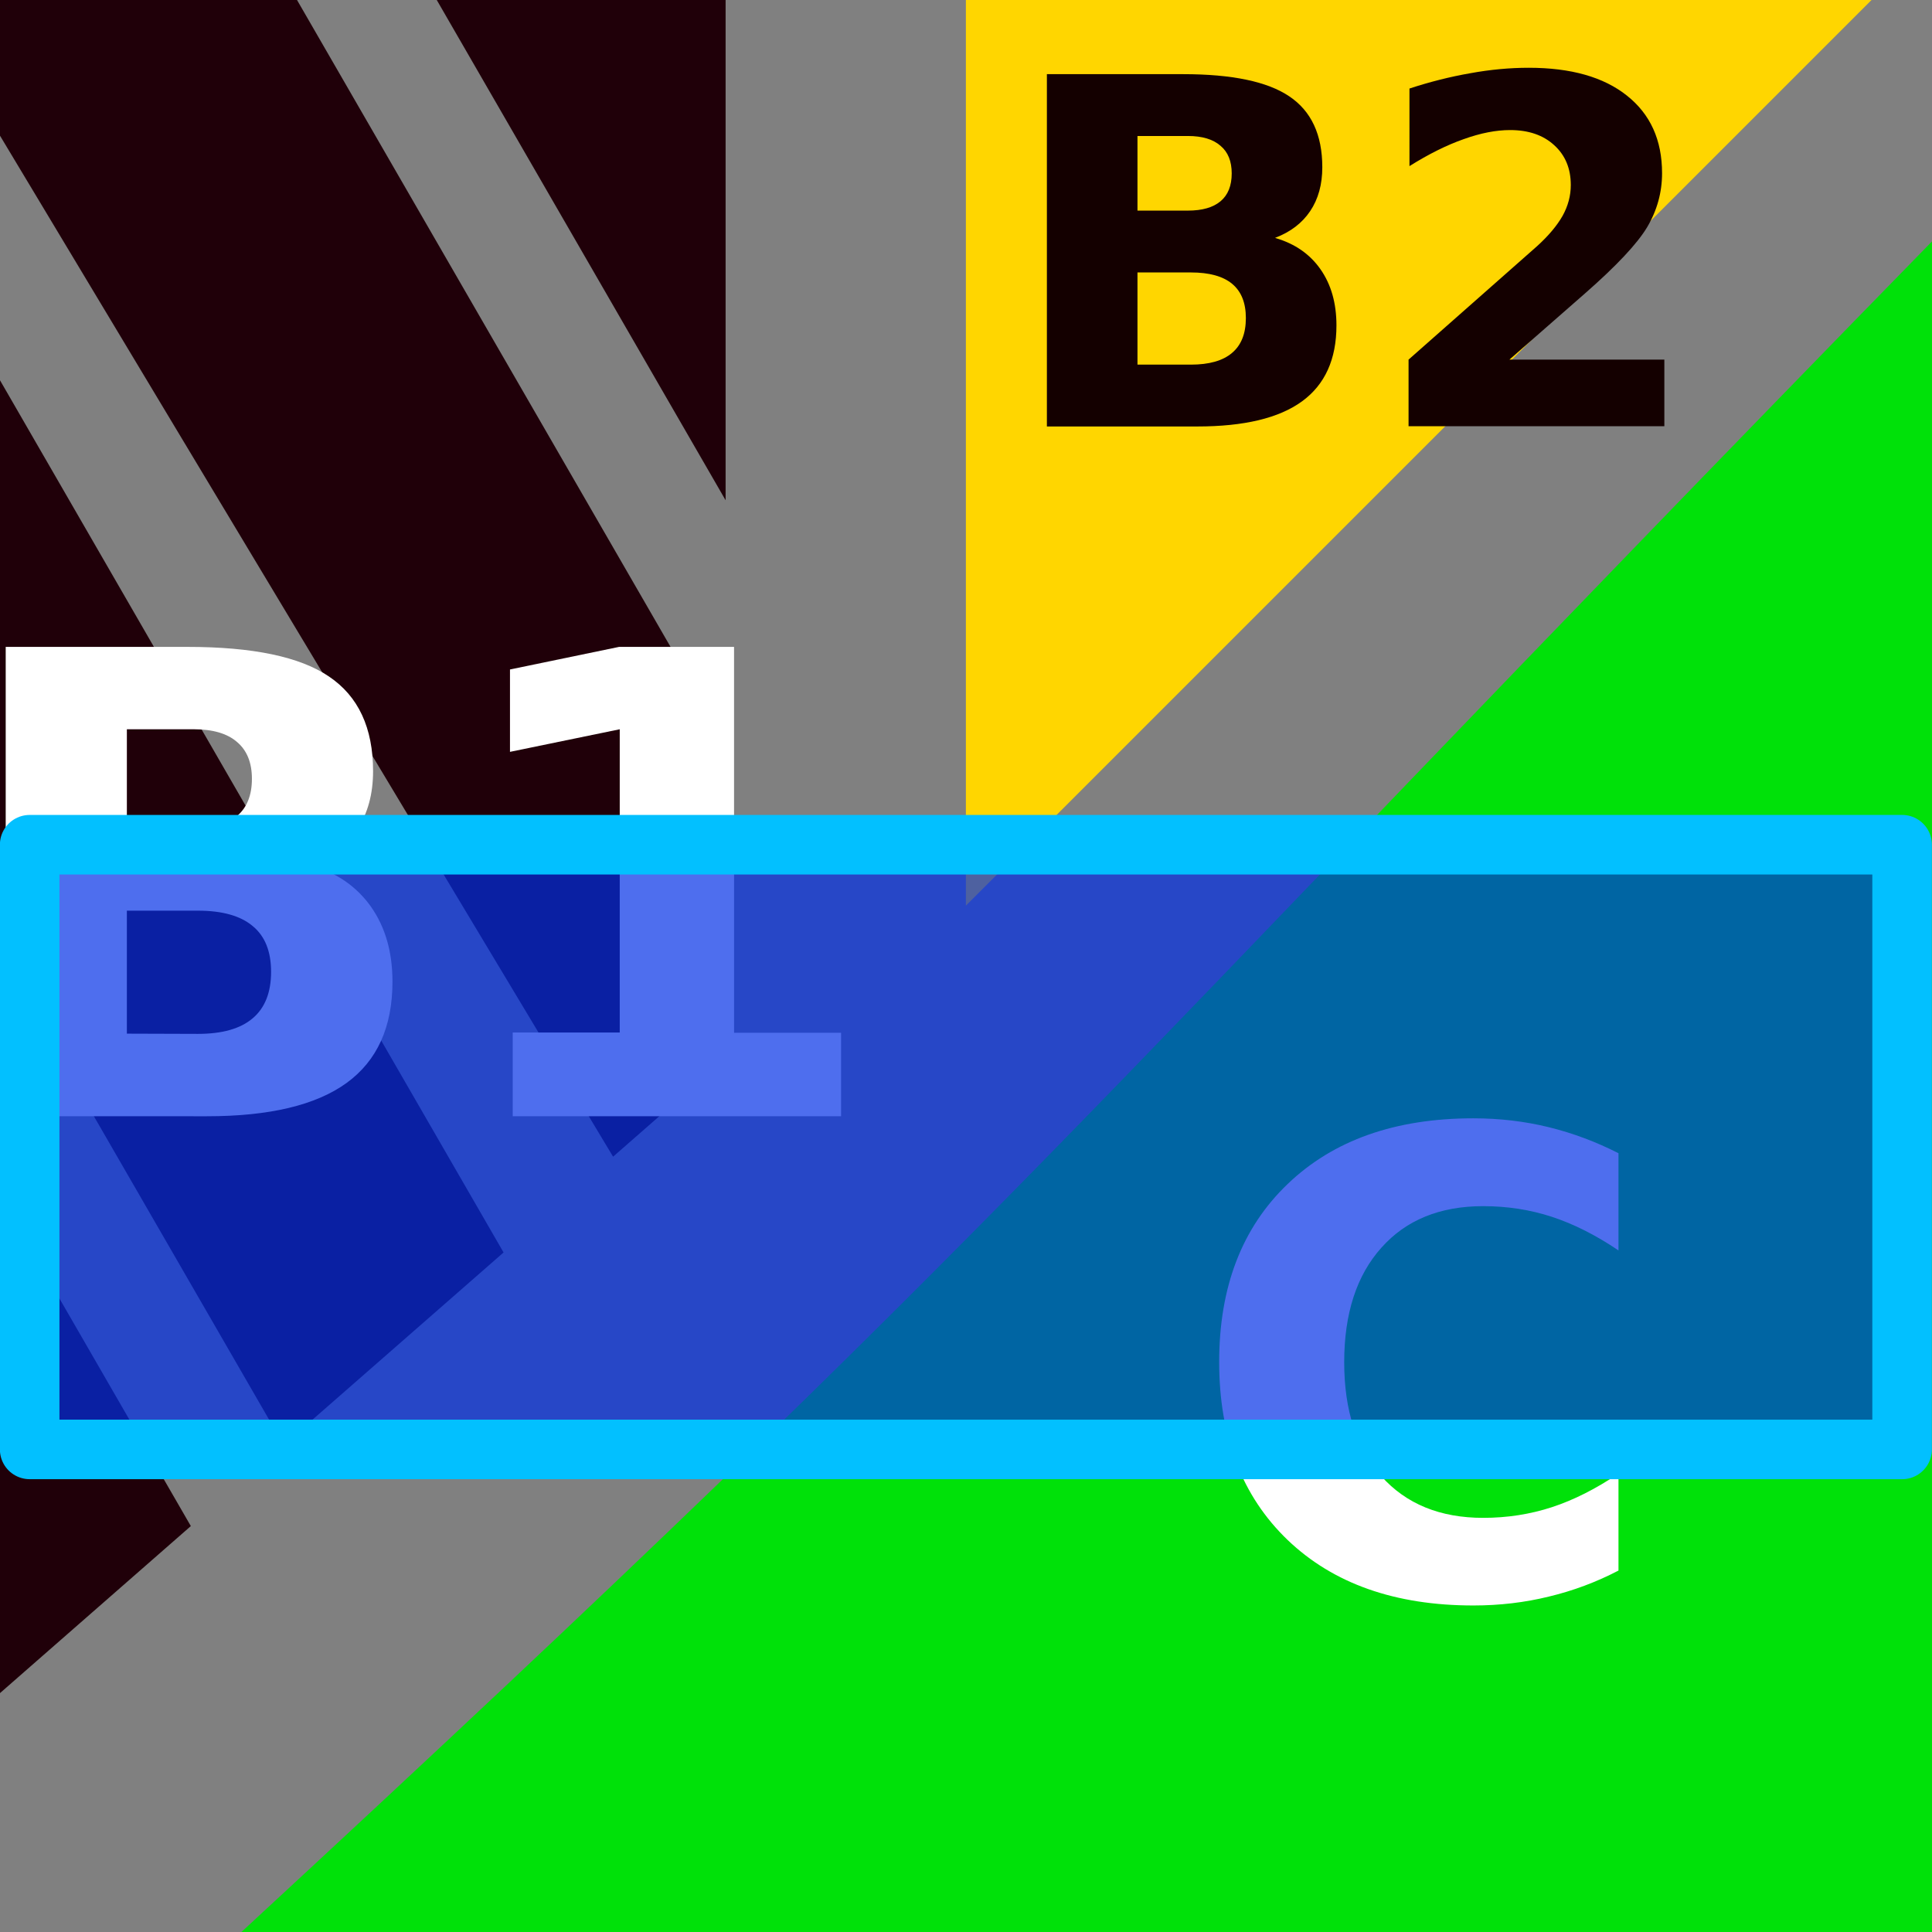 <?xml version="1.0" encoding="UTF-8" standalone="no"?>
<!-- Created with Inkscape (http://www.inkscape.org/) -->

<svg
   xmlns:dc="http://purl.org/dc/elements/1.1/"
   xmlns:cc="http://creativecommons.org/ns#"
   xmlns:rdf="http://www.w3.org/1999/02/22-rdf-syntax-ns#"
   xmlns:svg="http://www.w3.org/2000/svg"
   xmlns="http://www.w3.org/2000/svg"
   xmlns:sodipodi="http://sodipodi.sourceforge.net/DTD/sodipodi-0.dtd"
   xmlns:inkscape="http://www.inkscape.org/namespaces/inkscape"
   width="32"
   height="32"
   viewBox="0 0 8.467 8.467"
   version="1.1"
   id="svg8"
   inkscape:version="0.92.4 (5da689c313, 2019-01-14)"
   sodipodi:docname="balance-sel32.svg">
  <rect x="0" y="0" width="8.467" height="8.467" fill="#808080" stroke="none"/>
  <title
     id="title815">Excliq Lite</title>
  <defs
     id="defs2" />
  <sodipodi:namedview
     id="base"
     pagecolor="#ffffff"
     bordercolor="#666666"
     borderopacity="1.0"
     inkscape:pageopacity="0.0"
     inkscape:pageshadow="2"
     inkscape:zoom="15.839192"
     inkscape:cx="12.915356"
     inkscape:cy="8.3438187"
     inkscape:document-units="mm"
     inkscape:current-layer="layer3"
     showgrid="false"
     inkscape:pagecheckerboard="true"
     units="px"
     inkscape:window-width="1920"
     inkscape:window-height="1013"
     inkscape:window-x="-9"
     inkscape:window-y="-9"
     inkscape:window-maximized="1"
     inkscape:lockguides="true" />
  <g
     inkscape:label="Capa 1"
     inkscape:groupmode="layer"
     id="layer1"
     transform="translate(0,-288.533)"
     style="display:inline"
     sodipodi:insensitive="true" />
  <g
     inkscape:groupmode="layer"
     id="layer2"
     inkscape:label="Capa 2"
     style="display:inline"
     sodipodi:insensitive="true">
    <path
       style="fill:#200009;fill-opacity:1;stroke:none;stroke-width:12.159;stroke-linecap:round;stroke-linejoin:round;stroke-miterlimit:4;stroke-dasharray:none;stroke-opacity:1"
       d="M 0,0 V 2.244 L 10.139,19.129 12,17.5 V 12.275 L 4.912,0 Z M 7.223,0 12,8.273 V 0 Z M 0,6.289 v 9.482 l 4.631,8.02 0.041,0.121 3.656,-3.199 z M 0,19.771 V 28 l 3.156,-2.762 z"
       transform="scale(0.265)"
       id="rect819-7"
       inkscape:connector-curvature="0" />
    <path
       style="fill:#ffd600;fill-opacity:1;stroke:none;stroke-width:2.633;stroke-linecap:round;stroke-linejoin:round;stroke-miterlimit:4;stroke-dasharray:none;stroke-opacity:1"
       d="m 4.233,0 h 3.969 l -3.969,3.969 z"
       id="rect853"
       inkscape:connector-curvature="0"
       sodipodi:nodetypes="cccc" />
    <path
       style="fill:#00e109;fill-opacity:1;stroke:none;stroke-width:4.914;stroke-linecap:round;stroke-linejoin:round;stroke-miterlimit:4;stroke-dasharray:none;stroke-opacity:1"
       d="M 8.467,1.058 V 8.467 H 1.058 C 4.523,5.266 4.612,5.005 8.467,1.058 Z"
       id="rect855"
       inkscape:connector-curvature="0"
       sodipodi:nodetypes="cccc" />
  </g>
  <g
     inkscape:groupmode="layer"
     id="layer4"
     inkscape:label="Capa 4"
     style="display:inline"
     sodipodi:insensitive="true">
    <g
       aria-label="C"
       style="font-style:normal;font-variant:normal;font-weight:bold;font-stretch:normal;font-size:2.822px;line-height:1.25;font-family:sans-serif;-inkscape-font-specification:'sans-serif, Bold';font-variant-ligatures:normal;font-variant-caps:normal;font-variant-numeric:normal;font-feature-settings:normal;text-align:start;letter-spacing:0px;word-spacing:0px;writing-mode:lr-tb;text-anchor:start;display:inline;fill:#ffffff;fill-opacity:1;stroke:none;stroke-width:0.265"
       id="text6176"
       transform="translate(-0.334,-0.367)">
      <path
         d="m 7.427,7.25 q -0.146,0.076 -0.305,0.114 -0.158,0.039 -0.331,0.039 -0.514,0 -0.814,-0.287 -0.3,-0.288 -0.3,-0.78 0,-0.493 0.3,-0.78 0.3,-0.288 0.814,-0.288 0.172,0 0.331,0.039 0.158,0.039 0.305,0.114 v 0.426 Q 7.279,5.747 7.136,5.7 6.993,5.653 6.834,5.653 q -0.284,0 -0.446,0.182 -0.163,0.182 -0.163,0.502 0,0.318 0.163,0.5 0.163,0.182 0.446,0.182 0.158,0 0.302,-0.047 0.143,-0.047 0.291,-0.147 z"
         style="font-style:normal;font-variant:normal;font-weight:bold;font-stretch:normal;font-size:2.822px;font-family:sans-serif;-inkscape-font-specification:'sans-serif, Bold';font-variant-ligatures:normal;font-variant-caps:normal;font-variant-numeric:normal;font-feature-settings:normal;text-align:start;writing-mode:lr-tb;text-anchor:start;fill:#ffffff;fill-opacity:1;stroke-width:0.265"
         id="path6203"
         inkscape:connector-curvature="0" />
    </g>
    <g
       aria-label="B1"
       style="font-style:normal;font-variant:normal;font-weight:bold;font-stretch:normal;font-size:2.822px;line-height:1.25;font-family:sans-serif;-inkscape-font-specification:'sans-serif, Bold';font-variant-ligatures:normal;font-variant-caps:normal;font-variant-numeric:normal;font-feature-settings:normal;text-align:start;letter-spacing:0px;word-spacing:0px;writing-mode:lr-tb;text-anchor:start;fill:#ffffff;fill-opacity:1;stroke:none;stroke-width:0.265"
       id="text6779">
      <path
         d="m 0.849,3.631 q 0.125,0 0.19,-0.055 0.065,-0.055 0.065,-0.163 0,-0.106 -0.065,-0.161 Q 0.975,3.196 0.849,3.196 H 0.556 v 0.435 z m 0.018,0.9 q 0.16,0 0.24,-0.068 0.081,-0.068 0.081,-0.204 0,-0.134 -0.08,-0.2 -0.08,-0.068 -0.241,-0.068 H 0.556 v 0.539 z M 1.361,3.791 q 0.171,0.05 0.265,0.183 0.094,0.134 0.094,0.328 0,0.298 -0.201,0.444 -0.201,0.146 -0.612,0.146 H 0.025 V 2.835 H 0.822 q 0.429,0 0.62,0.13 0.193,0.13 0.193,0.415 0,0.15 -0.07,0.256 -0.07,0.105 -0.204,0.156 z"
         style="font-style:normal;font-variant:normal;font-weight:bold;font-stretch:normal;font-size:2.822px;font-family:sans-serif;-inkscape-font-specification:'sans-serif, Bold';font-variant-ligatures:normal;font-variant-caps:normal;font-variant-numeric:normal;font-feature-settings:normal;text-align:start;writing-mode:lr-tb;text-anchor:start;fill:#ffffff;fill-opacity:1;stroke-width:0.265"
         id="path6781"
         inkscape:connector-curvature="0" />
      <path
         d="m 2.247,4.525 h 0.469 V 3.196 l -0.481,0.099 v -0.361 l 0.478,-0.099 h 0.504 v 1.691 h 0.469 V 4.892 H 2.247 Z"
         style="font-style:normal;font-variant:normal;font-weight:bold;font-stretch:normal;font-size:2.822px;font-family:sans-serif;-inkscape-font-specification:'sans-serif, Bold';font-variant-ligatures:normal;font-variant-caps:normal;font-variant-numeric:normal;font-feature-settings:normal;text-align:start;writing-mode:lr-tb;text-anchor:start;fill:#ffffff;fill-opacity:1;stroke-width:0.265"
         id="path6783"
         inkscape:connector-curvature="0" />
    </g>
    <g
       aria-label="B2"
       style="font-style:normal;font-variant:normal;font-weight:bold;font-stretch:normal;font-size:2.117px;line-height:1.25;font-family:sans-serif;-inkscape-font-specification:'sans-serif, Bold';font-variant-ligatures:normal;font-variant-caps:normal;font-variant-numeric:normal;font-feature-settings:normal;text-align:start;letter-spacing:0px;word-spacing:0px;writing-mode:lr-tb;text-anchor:start;fill:#140000;fill-opacity:1;stroke:none;stroke-width:0.265"
       id="text6788">
      <path
         d="m 5.206,0.923 q 0.094,0 0.143,-0.041 0.049,-0.041 0.049,-0.122 0,-0.08 -0.049,-0.121 Q 5.3,0.596 5.206,0.596 H 4.985 v 0.327 z m 0.013,0.675 q 0.12,0 0.18,-0.051 0.061,-0.051 0.061,-0.153 0,-0.1 -0.06,-0.15 Q 5.34,1.194 5.219,1.194 H 4.985 V 1.598 Z M 5.589,1.043 q 0.128,0.037 0.198,0.137 0.07,0.1 0.07,0.246 0,0.223 -0.151,0.333 -0.151,0.11 -0.459,0.11 H 4.588 V 0.325 h 0.597 q 0.321,0 0.465,0.097 0.145,0.097 0.145,0.311 0,0.113 -0.053,0.192 -0.053,0.079 -0.153,0.117 z"
         style="font-style:normal;font-variant:normal;font-weight:bold;font-stretch:normal;font-size:2.117px;font-family:sans-serif;-inkscape-font-specification:'sans-serif, Bold';font-variant-ligatures:normal;font-variant-caps:normal;font-variant-numeric:normal;font-feature-settings:normal;text-align:start;writing-mode:lr-tb;text-anchor:start;fill:#140000;fill-opacity:1;stroke-width:0.265"
         id="path6790"
         inkscape:connector-curvature="0" />
      <path
         d="M 6.615,1.576 H 7.294 V 1.868 H 6.173 V 1.576 L 6.736,1.079 q 0.075,-0.068 0.112,-0.133 0.036,-0.065 0.036,-0.135 0,-0.109 -0.073,-0.175 -0.072,-0.066 -0.193,-0.066 -0.093,0 -0.204,0.04 -0.111,0.039 -0.237,0.118 V 0.388 q 0.134,-0.044 0.266,-0.067 0.131,-0.024 0.257,-0.024 0.277,0 0.43,0.122 0.154,0.122 0.154,0.34 0,0.126 -0.065,0.236 Q 7.154,1.104 6.945,1.287 Z"
         style="font-style:normal;font-variant:normal;font-weight:bold;font-stretch:normal;font-size:2.117px;font-family:sans-serif;-inkscape-font-specification:'sans-serif, Bold';font-variant-ligatures:normal;font-variant-caps:normal;font-variant-numeric:normal;font-feature-settings:normal;text-align:start;writing-mode:lr-tb;text-anchor:start;fill:#140000;fill-opacity:1;stroke-width:0.265"
         id="path6792"
         inkscape:connector-curvature="0" />
    </g>
  </g>
  <g
     inkscape:groupmode="layer"
     id="layer3"
     inkscape:label="Capa 3"
     style="display:inline"
     sodipodi:insensitive="true">
    <rect
       style="fill:#002ee6;fill-opacity:0.693;stroke:#02c0ff;stroke-width:0.261;stroke-linecap:round;stroke-linejoin:round;stroke-miterlimit:4;stroke-dasharray:none;stroke-opacity:1"
       id="rect843"
       width="8.206"
       height="2.65"
       x="0.13"
       y="3.702" />
  </g>
</svg>
